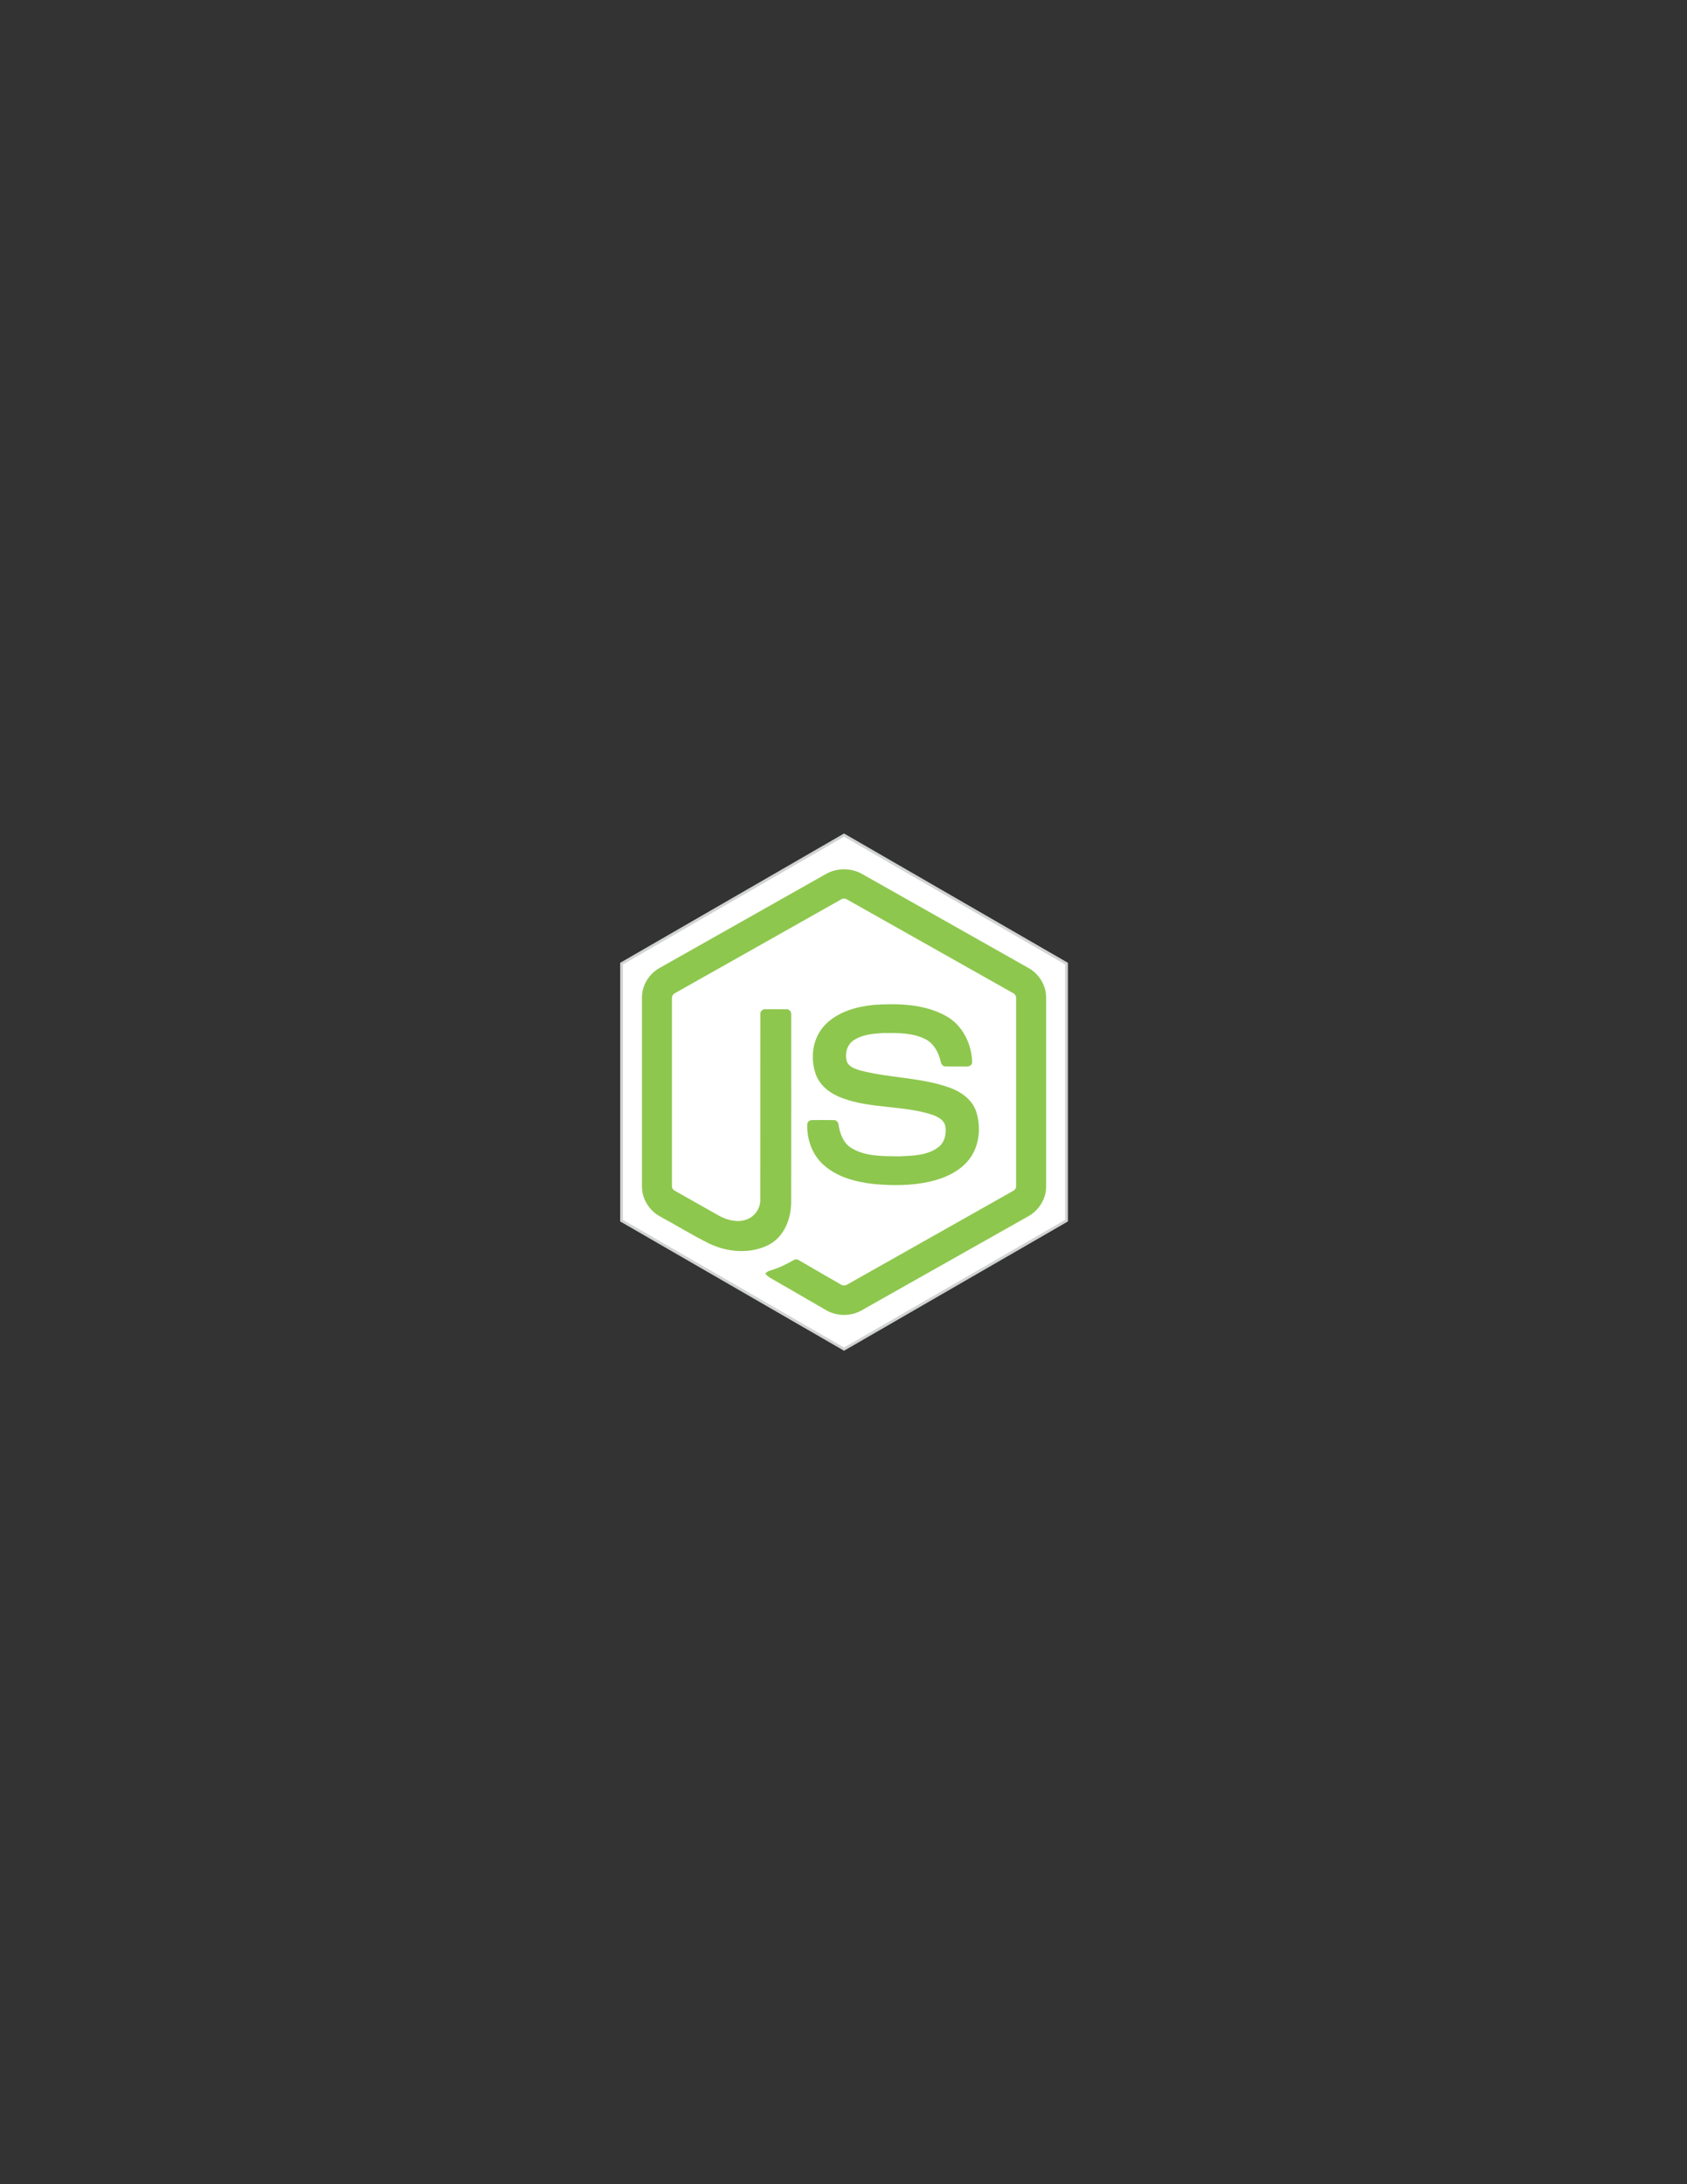 <?xml version="1.0" encoding="utf-8"?>
<!-- Generator: Adobe Illustrator 15.0.0, SVG Export Plug-In . SVG Version: 6.00 Build 0)  -->
<!DOCTYPE svg PUBLIC "-//W3C//DTD SVG 1.1//EN" "http://www.w3.org/Graphics/SVG/1.1/DTD/svg11.dtd">
<svg version="1.1" id="Layer_1" xmlns="http://www.w3.org/2000/svg" xmlns:xlink="http://www.w3.org/1999/xlink" x="0px" y="0px"
	 width="612px" height="792px" viewBox="0 0 612 792" enable-background="new 0 0 612 792" xml:space="preserve">
<rect x="0" y="0" width="612" height="792" fill="#333333" stroke="none"/>
<g>
	<polygon fill="#FFFFFF" stroke="#D1D3D4" stroke-miterlimit="10" points="386.914,442.609 306.198,489.207 225.484,442.609 
		225.484,349.408 306.198,302.805 386.914,349.408 	"/>
	<g>
		<path fill="#8EC74E" d="M299.583,316.941c4.007-2.292,9.226-2.303,13.229,0c20.138,11.38,40.283,22.741,60.419,34.126
			c3.786,2.135,6.32,6.347,6.28,10.712v68.461c0.028,4.545-2.754,8.861-6.751,10.944c-20.071,11.317-40.135,22.648-60.201,33.966
			c-4.09,2.337-9.412,2.157-13.375-0.373c-6.016-3.488-12.045-6.959-18.062-10.445c-1.231-0.734-2.617-1.318-3.486-2.508
			c0.77-1.036,2.14-1.164,3.255-1.615c2.513-0.801,4.82-2.08,7.126-3.328c0.583-0.396,1.296-0.244,1.856,0.112
			c5.145,2.952,10.246,5.987,15.41,8.909c1.1,0.637,2.214-0.207,3.158-0.731c19.697-11.132,39.416-22.224,59.11-33.358
			c0.729-0.354,1.133-1.126,1.075-1.926c0.013-22.585,0.002-45.171,0.006-67.756c0.083-0.906-0.44-1.741-1.262-2.113
			c-20.002-11.266-39.994-22.545-59.993-33.812c-0.715-0.487-1.641-0.491-2.356-0.005c-19.999,11.272-39.987,22.564-59.986,33.828
			c-0.816,0.373-1.367,1.193-1.27,2.103c0.005,22.584,0,45.171,0,67.76c-0.068,0.799,0.36,1.556,1.088,1.9
			c5.336,3.025,10.681,6.033,16.021,9.047c3.009,1.619,6.703,2.582,10.017,1.342c2.925-1.047,4.974-4.033,4.92-7.14
			c0.027-22.453-0.015-44.91,0.021-67.356c-0.072-0.998,0.872-1.823,1.841-1.727c2.563-0.019,5.133-0.036,7.695,0.006
			c1.072-0.025,1.806,1.048,1.675,2.053c-0.011,22.595,0.029,45.188-0.017,67.784c0.005,6.022-2.468,12.573-8.04,15.521
			c-6.861,3.553-15.342,2.799-22.121-0.609c-5.866-2.931-11.469-6.386-17.233-9.523c-4.004-2.076-6.773-6.407-6.747-10.949v-68.461
			c-0.042-4.454,2.593-8.744,6.498-10.847C259.453,339.605,279.52,328.273,299.583,316.941L299.583,316.941z"/>
		<path fill="#8EC74E" d="M317.092,364.365c8.752-0.563,18.124-0.335,26.001,3.978c6.097,3.306,9.477,10.24,9.583,17.014
			c-0.168,0.915-1.123,1.419-1.996,1.356c-2.538-0.002-5.078,0.036-7.619-0.019c-1.076,0.042-1.701-0.951-1.84-1.903
			c-0.729-3.242-2.496-6.452-5.547-8.014c-4.684-2.346-10.115-2.229-15.223-2.18c-3.729,0.2-7.736,0.522-10.895,2.715
			c-2.426,1.661-3.163,5.014-2.297,7.712c0.815,1.939,3.055,2.565,4.885,3.142c10.547,2.758,21.728,2.484,32.072,6.115
			c4.285,1.48,8.477,4.358,9.94,8.843c1.918,6.01,1.077,13.195-3.199,18.022c-3.469,3.972-8.52,6.132-13.558,7.306
			c-6.701,1.494-13.658,1.533-20.465,0.869c-6.4-0.729-13.061-2.41-18.001-6.771c-4.226-3.67-6.287-9.386-6.083-14.904
			c0.048-0.929,0.976-1.58,1.87-1.503c2.557-0.021,5.114-0.026,7.671,0.003c1.021-0.072,1.778,0.811,1.83,1.773
			c0.472,3.089,1.633,6.33,4.327,8.162c5.197,3.351,11.719,3.122,17.672,3.216c4.93-0.22,10.465-0.286,14.487-3.543
			c2.124-1.86,2.751-4.97,2.179-7.644c-0.621-2.259-2.984-3.312-5.015-4c-10.412-3.294-21.715-2.1-32.027-5.823
			c-4.188-1.479-8.234-4.277-9.842-8.58c-2.245-6.087-1.217-13.616,3.507-18.278C304.118,366.789,310.77,365.004,317.092,364.365
			L317.092,364.365z"/>
	</g>
</g>
</svg>
